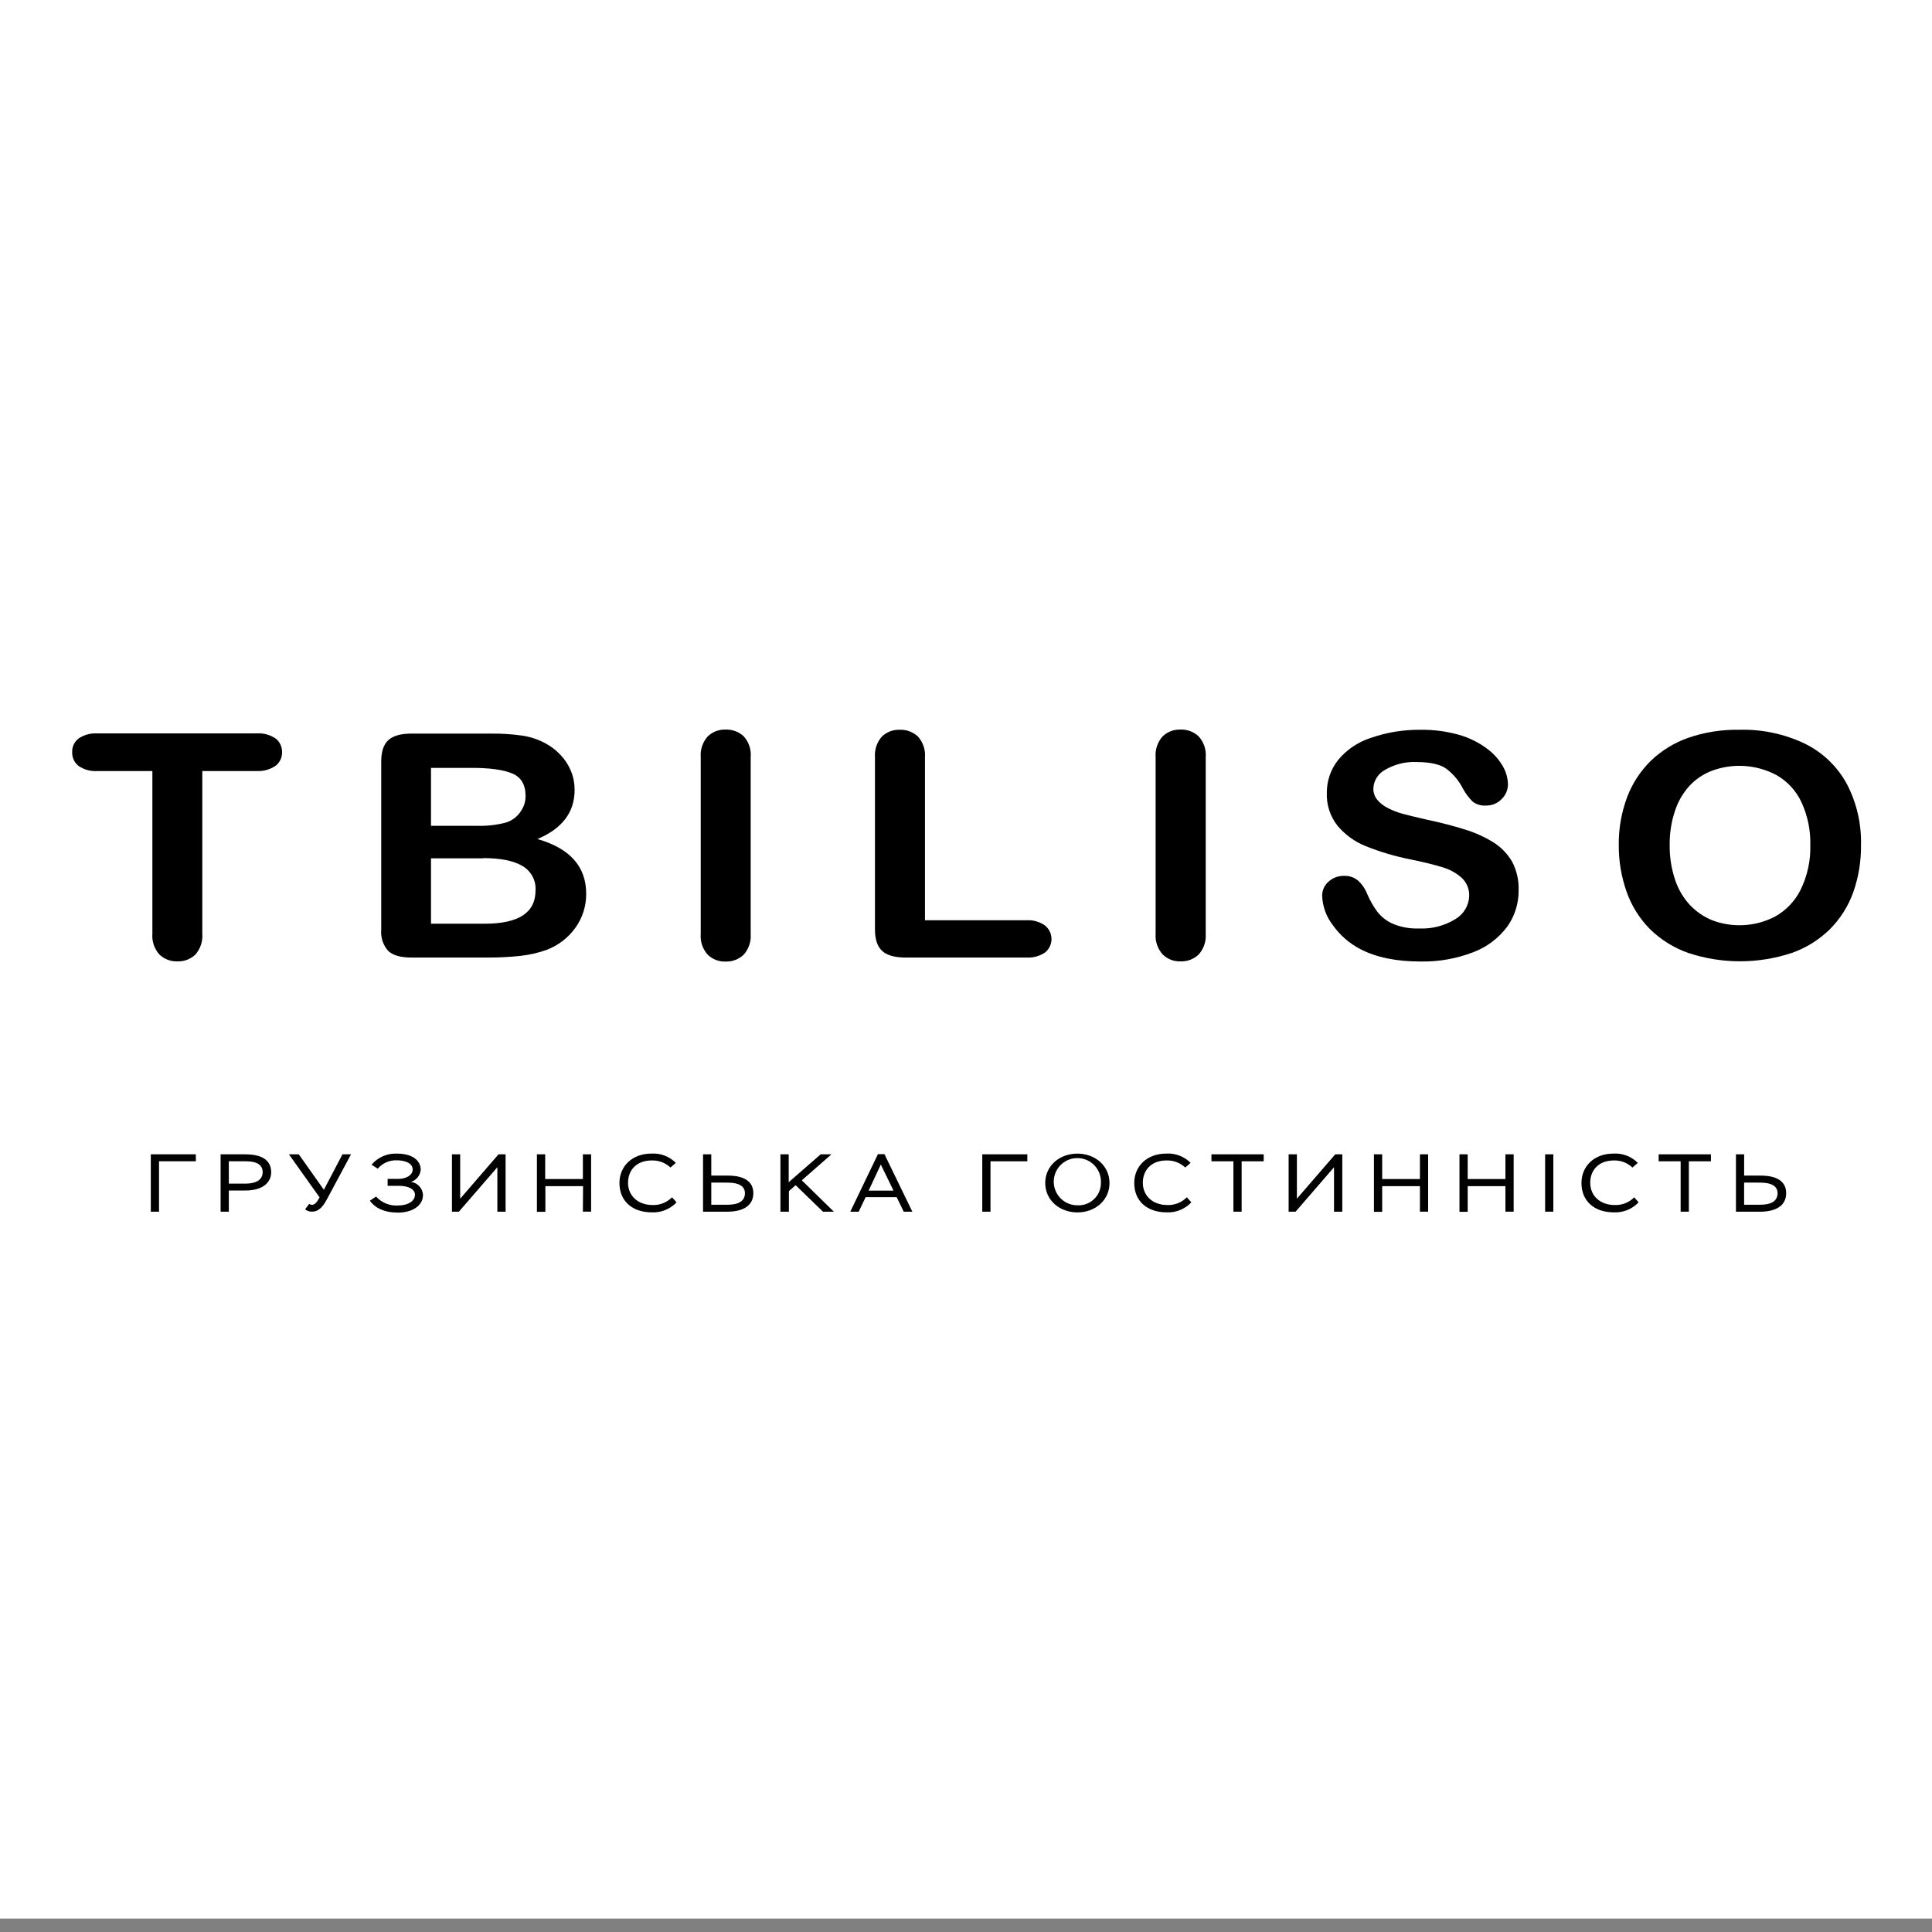 <?xml version="1.0" encoding="utf-8"?>
<!DOCTYPE svg PUBLIC "-//W3C//DTD SVG 1.1//EN" "http://www.w3.org/Graphics/SVG/1.1/DTD/svg11.dtd">
<svg version="1.1" id="Слой_1" xmlns="http://www.w3.org/2000/svg" xmlns:xlink="http://www.w3.org/1999/xlink" x="0px" y="0px" width="216px" height="216px" viewBox="0 0 216 216" enable-background="new 0 0 216 216" xml:space="preserve">
<rect x="0" y="0" width="216" height="216" fill="#808080" stroke="none"/>
<rect fill="#FFFFFF" width="216" height="214.5"/>
<g>
	<path d="M16.86,129.054h5.035v0.779h-4.116v5.634H16.86V129.054z"/>
	<path d="M24.664,135.467v-6.413h2.754c2.364,0,2.899,1.039,2.899,2.017c0,0.977-0.748,2.031-2.91,2.031h-1.824v2.365H24.664z
		 M25.583,129.833v2.499h1.804c1.387,0,1.979-0.52,1.979-1.273c0-0.753-0.52-1.226-1.907-1.226H25.583z"/>
	<path d="M34.567,134.594c0.094,0.07,0.21,0.107,0.327,0.104c0.302,0,0.566-0.313,0.837-0.826l-3.429-4.817h1.102l2.805,3.964
		l2.079-3.964h0.956L36.594,134c-0.493,0.941-0.966,1.467-1.735,1.467c-0.271,0-0.535-0.092-0.748-0.26L34.567,134.594z"/>
	<path d="M41.358,134.234l0.686-0.457c0.626,0.693,1.536,1.063,2.468,0.998c1.102,0,1.881-0.494,1.881-1.201
		c0-0.604-0.696-0.998-1.808-0.998h-1.248v-0.773h1.185c0.889,0,1.616-0.422,1.616-1.038c0-0.734-0.848-1.041-1.788-1.041
		c-0.811-0.027-1.589,0.318-2.115,0.936l-0.696-0.445c0.718-0.846,1.793-1.305,2.9-1.238c1.465,0,2.597,0.645,2.597,1.799
		c-0.052,0.634-0.483,1.171-1.09,1.36c0.738,0.102,1.302,0.711,1.345,1.455c0,1.248-1.242,1.98-2.8,1.98
		C42.933,135.57,41.894,135.023,41.358,134.234z"/>
	<path d="M50.529,135.467v-6.413h0.92v4.962l4.286-4.962h0.79v6.413h-0.92v-4.968l-4.302,4.968H50.529z"/>
	<path d="M65.187,132.613h-4.214v2.869h-0.945v-6.429h0.925v2.765h4.214v-2.765h0.92v6.413h-0.92L65.187,132.613z"/>
	<path d="M75.641,134.422c-0.709,0.756-1.713,1.166-2.749,1.121c-2.235,0-3.637-1.287-3.637-3.283c0-1.839,1.386-3.288,3.58-3.288
		c1.014-0.061,2.006,0.318,2.723,1.039l-0.598,0.52c-0.568-0.533-1.326-0.818-2.105-0.791c-1.646,0-2.639,1.041-2.639,2.495
		c0,1.455,1.101,2.488,2.749,2.488c0.811,0.027,1.596-0.285,2.167-0.863L75.641,134.422z"/>
	<path d="M79.522,131.434h1.849c1.913,0,2.853,0.717,2.853,1.959c0,1.367-1.092,2.078-2.941,2.078h-2.681v-6.417h0.92V131.434z
		 M79.522,132.213v2.479h1.808c1.257,0,1.954-0.42,1.954-1.293c0-0.785-0.686-1.18-1.922-1.18L79.522,132.213z"/>
	<path d="M87.253,129.054h0.925v3.118l3.574-3.118h1.206l-3.315,2.905l3.58,3.508h-1.216l-3.055-2.963l-0.752,0.66v2.303h-0.946
		V129.054z"/>
	<path d="M98.154,129.034h0.728l3.118,6.433h-0.961l-0.79-1.623h-3.471l-0.774,1.623h-0.94L98.154,129.034z M97.115,133.111h2.78
		l-1.419-2.913L97.115,133.111z"/>
	<path d="M109.819,129.054h5.039v0.779h-4.12v5.634h-0.919V129.054z"/>
	<path d="M120.455,128.976c1.996,0,3.589,1.373,3.589,3.29c0,1.916-1.593,3.283-3.589,3.283s-3.597-1.371-3.597-3.283
		C116.858,130.353,118.434,128.976,120.455,128.976z M120.455,134.754c1.375,0.074,2.551-0.98,2.625-2.355
		c0.004-0.045,0.004-0.09,0.004-0.133c0.084-1.456-1.027-2.702-2.484-2.786s-2.703,1.029-2.785,2.483
		c-0.084,1.457,1.027,2.703,2.484,2.787C120.35,134.752,120.402,134.754,120.455,134.754z"/>
	<path d="M133.195,134.422c-0.709,0.756-1.713,1.166-2.75,1.121c-2.233,0-3.636-1.287-3.636-3.283c0-1.839,1.387-3.288,3.579-3.288
		c1.016-0.061,2.006,0.318,2.725,1.039l-0.598,0.52c-0.57-0.533-1.328-0.818-2.105-0.791c-1.647,0-2.64,1.041-2.64,2.495
		c0,1.455,1.102,2.488,2.749,2.488c0.811,0.029,1.598-0.285,2.168-0.863L133.195,134.422z"/>
	<path d="M135.441,129.054h5.843v0.779h-2.467v5.634h-0.92v-5.634h-2.456V129.054z"/>
	<path d="M144.07,135.467v-6.413h0.924v4.962l4.288-4.962h0.789v6.413h-0.926v-4.968l-4.296,4.968H144.07z"/>
	<path d="M158.75,132.613h-4.221v2.869h-0.92v-6.429h0.92v2.765h4.221v-2.765h0.917v6.413h-0.917V132.613z"/>
	<path d="M168.309,132.613h-4.22v2.869h-0.918v-6.429h0.918v2.765h4.22v-2.765h0.92v6.413h-0.92V132.613z"/>
	<path d="M172.747,129.054h0.918v6.413h-0.918V129.054z"/>
	<path d="M183.199,134.422c-0.711,0.756-1.715,1.166-2.754,1.121c-2.234,0-3.636-1.287-3.636-3.283c0-1.839,1.382-3.288,3.579-3.288
		c1.014-0.063,2.006,0.316,2.719,1.039l-0.598,0.52c-0.561-0.527-1.309-0.813-2.08-0.791c-1.652,0-2.639,1.041-2.639,2.495
		c0,1.455,1.102,2.488,2.748,2.488c0.813,0.027,1.598-0.285,2.168-0.863L183.199,134.422z"/>
	<path d="M185.44,129.054h5.843v0.779h-2.466v5.634h-0.92v-5.634h-2.457V129.054z"/>
	<path d="M194.994,131.434h1.851c1.912,0,2.852,0.717,2.852,1.959c0,1.367-1.09,2.078-2.941,2.078h-2.675v-6.417H195
		L194.994,131.434z M194.994,132.213v2.479h1.792c1.254,0,1.949-0.42,1.949-1.293c0-0.785-0.686-1.18-1.922-1.18L194.994,132.213z"
		/>
	<path d="M28.717,86.203h-6.1v18.187c0.068,0.849-0.211,1.691-0.774,2.333c-0.537,0.514-1.259,0.787-2.001,0.758
		c-0.751,0.029-1.483-0.248-2.026-0.77c-0.566-0.635-0.848-1.475-0.78-2.322V86.203h-6.12c-0.754,0.059-1.506-0.143-2.13-0.57
		c-0.465-0.363-0.731-0.924-0.717-1.514c-0.032-0.605,0.238-1.189,0.722-1.558c0.613-0.41,1.343-0.609,2.079-0.566H28.67
		c0.765-0.057,1.524,0.148,2.156,0.582c0.463,0.367,0.725,0.932,0.707,1.523c0.017,0.59-0.25,1.152-0.716,1.512
		C30.2,86.033,29.463,86.242,28.717,86.203z"/>
	<path d="M54.426,107.055h-8.427c-1.222,0-2.079-0.25-2.598-0.744c-0.574-0.648-0.856-1.505-0.779-2.369V85.129
		c0-1.105,0.267-1.9,0.801-2.386c0.533-0.484,1.399-0.727,2.597-0.727h8.917c1.147-0.01,2.292,0.064,3.429,0.223
		c0.91,0.131,1.79,0.422,2.598,0.857c0.65,0.346,1.237,0.799,1.735,1.341c0.49,0.521,0.88,1.129,1.148,1.793
		c0.266,0.66,0.399,1.365,0.396,2.078c0,2.503-1.386,4.337-4.158,5.497c3.634,1.039,5.451,3.078,5.451,6.116
		c0.014,1.355-0.402,2.679-1.19,3.783c-0.799,1.127-1.915,1.992-3.206,2.482c-0.938,0.342-1.913,0.568-2.905,0.676
		C56.97,107,55.698,107.065,54.426,107.055z M48.186,85.85v6.476h5.129c1.089,0.037,2.178-0.084,3.232-0.359
		c0.732-0.221,1.356-0.707,1.746-1.367c0.311-0.477,0.473-1.035,0.466-1.605c0-1.264-0.495-2.103-1.486-2.519
		c-0.99-0.416-2.497-0.625-4.52-0.625H48.186z M54.011,95.961h-5.825v7.311h6.012c3.783,0,5.674-1.236,5.674-3.705
		c0.078-1.125-0.493-2.193-1.47-2.753c-0.977-0.582-2.44-0.875-4.39-0.878V95.961z"/>
	<path d="M78.343,104.39V84.645c-0.065-0.841,0.214-1.673,0.774-2.306c0.533-0.52,1.256-0.797,2-0.77
		c0.757-0.033,1.494,0.242,2.042,0.764c0.569,0.637,0.848,1.482,0.769,2.333v19.745c0.067,0.847-0.217,1.687-0.784,2.322
		c-0.546,0.523-1.285,0.803-2.042,0.77c-0.743,0.025-1.462-0.258-1.991-0.779C78.547,106.083,78.269,105.239,78.343,104.39z"/>
	<path d="M103.413,84.666v18.222h11.352c0.742-0.049,1.477,0.162,2.08,0.598c0.825,0.67,0.954,1.882,0.287,2.71
		c-0.086,0.105-0.182,0.201-0.287,0.287c-0.611,0.416-1.342,0.617-2.08,0.572h-13.509c-1.218,0-2.095-0.246-2.628-0.738
		c-0.534-0.492-0.803-1.283-0.806-2.375V84.666c-0.063-0.839,0.211-1.671,0.764-2.308c0.536-0.521,1.264-0.799,2.011-0.768
		c0.754-0.029,1.488,0.246,2.037,0.764C103.196,82.987,103.478,83.821,103.413,84.666z"/>
	<path d="M129.2,104.39V84.645c-0.066-0.841,0.214-1.673,0.772-2.306c0.533-0.52,1.254-0.797,1.996-0.77
		c0.758-0.033,1.496,0.242,2.047,0.764c0.57,0.629,0.855,1.467,0.785,2.312v19.745c0.066,0.849-0.217,1.687-0.785,2.322
		c-0.547,0.525-1.289,0.803-2.047,0.77c-0.74,0.025-1.459-0.258-1.984-0.779C129.418,106.069,129.138,105.235,129.2,104.39z"/>
	<path d="M169.783,99.541c0.016,1.463-0.434,2.892-1.287,4.08c-0.967,1.285-2.279,2.269-3.782,2.837
		c-1.883,0.727-3.887,1.08-5.901,1.039c-2.727,0-4.98-0.467-6.757-1.402c-1.219-0.639-2.27-1.56-3.061-2.687
		c-0.725-0.941-1.135-2.085-1.178-3.273c0-0.598,0.258-1.166,0.705-1.558c0.49-0.445,1.137-0.68,1.799-0.656
		c0.547-0.012,1.078,0.174,1.5,0.52c0.461,0.422,0.816,0.941,1.041,1.523c0.303,0.707,0.685,1.377,1.142,1.996
		c0.459,0.574,1.051,1.029,1.727,1.324c0.924,0.383,1.92,0.559,2.92,0.52c1.423,0.068,2.833-0.293,4.048-1.039
		c0.934-0.539,1.523-1.521,1.559-2.597c0.027-0.766-0.277-1.503-0.836-2.027c-0.627-0.553-1.369-0.959-2.174-1.186
		c-0.883-0.277-2.067-0.568-3.552-0.873c-1.707-0.338-3.375-0.83-4.989-1.475c-1.238-0.492-2.334-1.285-3.186-2.308
		c-0.809-1.035-1.227-2.324-1.18-3.636c-0.016-1.332,0.424-2.626,1.246-3.673c0.941-1.15,2.191-2.005,3.602-2.468
		c1.784-0.633,3.667-0.947,5.562-0.93c1.485-0.027,2.968,0.164,4.399,0.57c1.111,0.32,2.154,0.836,3.081,1.523
		c0.73,0.531,1.342,1.208,1.791,1.99c0.359,0.619,0.555,1.318,0.568,2.031c-0.006,0.617-0.26,1.207-0.707,1.633
		c-0.459,0.477-1.1,0.738-1.762,0.723c-0.525,0.037-1.044-0.115-1.466-0.432c-0.43-0.42-0.793-0.902-1.08-1.43
		c-0.432-0.861-1.053-1.617-1.814-2.208c-0.691-0.529-1.824-0.795-3.392-0.795c-1.225-0.057-2.439,0.242-3.498,0.863
		c-0.781,0.406-1.289,1.197-1.328,2.078c-0.012,0.475,0.148,0.936,0.451,1.299c0.346,0.398,0.771,0.718,1.248,0.941
		c0.512,0.256,1.047,0.461,1.6,0.613c0.541,0.145,1.436,0.361,2.682,0.648c1.558,0.328,2.966,0.697,4.229,1.092
		c1.133,0.342,2.218,0.832,3.226,1.455c0.857,0.539,1.57,1.279,2.078,2.156C169.572,97.326,169.822,98.43,169.783,99.541z"/>
	<path d="M194.424,81.59c2.546-0.074,5.077,0.459,7.377,1.559c1.984,0.98,3.619,2.548,4.676,4.493
		c1.102,2.109,1.644,4.462,1.585,6.839c0.023,1.796-0.269,3.583-0.866,5.278c-0.555,1.545-1.443,2.949-2.598,4.115
		c-1.207,1.191-2.664,2.099-4.261,2.662c-3.766,1.25-7.833,1.25-11.598,0c-1.607-0.566-3.068-1.476-4.283-2.671
		c-1.159-1.176-2.048-2.595-2.597-4.156c-0.594-1.683-0.893-3.458-0.879-5.243c-0.02-1.804,0.291-3.597,0.916-5.29
		c0.572-1.543,1.479-2.943,2.649-4.099c1.203-1.16,2.645-2.046,4.225-2.597C190.588,81.858,192.502,81.557,194.424,81.59z
		 M202.395,94.465c0.039-1.642-0.297-3.273-0.983-4.765c-0.594-1.281-1.572-2.346-2.801-3.044c-2.246-1.195-4.896-1.363-7.272-0.463
		c-0.932,0.365-1.769,0.934-2.452,1.662c-0.73,0.809-1.285,1.762-1.621,2.796c-0.41,1.229-0.611,2.519-0.594,3.814
		c-0.018,1.311,0.184,2.615,0.594,3.861c0.344,1.064,0.916,2.042,1.676,2.863c0.701,0.736,1.55,1.316,2.489,1.699
		c2.291,0.867,4.841,0.717,7.015-0.41c1.24-0.689,2.24-1.738,2.869-3.009C202.074,97.914,202.445,96.195,202.395,94.465z"/>
</g>

</svg>
